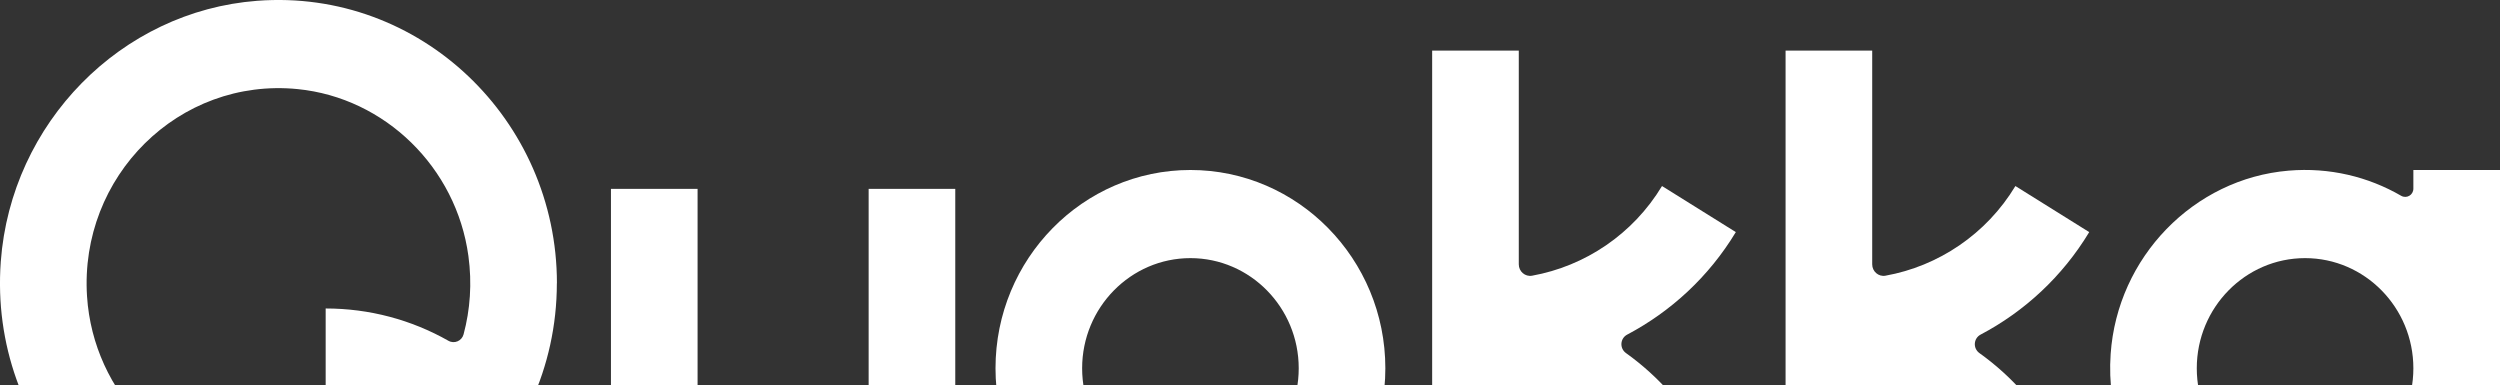 <?xml version="1.0" encoding="UTF-8"?> <svg xmlns="http://www.w3.org/2000/svg" width="1584" height="244" viewBox="0 0 1584 244" fill="none"><rect x="0" y="0" width="1584" height="244" fill="#333333" stroke="none"/><g clip-path="url(#clip0_728_858)"><path d="M352.868 179.486C352.868 75.971 266.261 -7.387 162.885 0.51C76.637 7.091 6.993 77.945 0.5 165.715C-7.262 270.887 74.649 358.998 176.421 358.998C221.365 358.998 262.404 341.79 293.573 313.541C296.568 310.811 301.359 311.883 302.964 315.637C308.69 328.969 311.685 343.472 311.685 358.486H366.571C366.571 324.363 356.413 291.995 337.535 264.794C335.451 261.771 335.091 257.896 336.601 254.532C346.998 231.694 352.82 206.272 352.82 179.486H352.868ZM55.148 187.846C50.212 111.776 113.34 48.989 188.567 56.447C243.957 61.956 289.141 106.121 296.783 162.18C299.155 179.534 297.885 196.279 293.717 211.854C292.591 216.046 287.871 218.045 284.134 215.924C260.583 202.568 233.967 195.45 206.344 195.45V251.291C223.114 251.291 239.333 255.288 253.923 262.819C257.972 264.915 258.595 270.619 255.145 273.592C232.002 293.676 201.384 305.083 168.179 302.841C107.95 298.77 59.124 249.097 55.148 187.821V187.846Z" fill="white"></path><path d="M754.255 107.707C686.144 107.707 630.754 164.083 630.754 233.353C630.754 302.623 686.168 359 754.255 359C822.342 359 877.756 302.623 877.756 233.353C877.756 164.083 822.342 107.707 754.255 107.707ZM754.255 303.16C716.426 303.16 685.641 271.839 685.641 233.353C685.641 194.867 716.426 163.547 754.255 163.547C792.084 163.547 822.869 194.867 822.869 233.353C822.869 271.839 792.084 303.16 754.255 303.16Z" fill="white"></path><path d="M1323.74 147.07L1276.96 117.871C1258.53 148.411 1228.13 168.665 1194.61 174.686C1190.23 175.466 1186.23 172.004 1186.23 167.495V32.051H1131.34V358.999H1186.23V261.626C1186.23 257.093 1190.59 253.778 1194.83 255.216C1237.64 269.621 1268.62 310.691 1268.62 358.999H1323.5C1323.5 303.111 1296.07 253.632 1254.17 223.725C1249.98 220.727 1250.36 214.415 1254.91 212.002C1282.68 197.353 1306.73 175.246 1323.74 147.046V147.07Z" fill="white"></path><path d="M1099.84 147.071L1053.05 117.871C1034.63 148.412 1004.23 168.642 970.711 174.687C966.327 175.467 962.302 172.005 962.302 167.496V32.052H907.415V359H962.302V261.627C962.302 257.094 966.662 253.779 970.903 255.217C1013.71 269.622 1044.69 310.692 1044.69 359H1099.58C1099.58 303.111 1072.15 253.633 1030.25 223.726C1026.05 220.728 1026.44 214.416 1030.99 212.003C1058.73 197.354 1082.81 175.247 1099.82 147.047L1099.84 147.071Z" fill="white"></path><path d="M1529.11 107.707V119.504C1529.11 123.575 1524.83 126.061 1521.35 124.038C1500.58 112.022 1476.05 105.928 1450.03 108.122C1389.87 113.192 1341.55 163.011 1337.31 224.262C1332.23 297.627 1389.46 358.976 1460.5 358.976C1482.61 358.976 1503.36 353.029 1521.33 342.645C1524.8 340.622 1529.11 343.109 1529.11 347.179V358.976H1584V107.707H1529.11ZM1460.5 303.16C1422.67 303.16 1391.88 271.84 1391.88 233.354C1391.88 194.868 1422.67 163.548 1460.5 163.548C1498.33 163.548 1529.11 194.868 1529.11 233.354C1529.11 271.84 1498.33 303.16 1460.5 303.16Z" fill="white"></path><path d="M550.373 248.027C550.373 278.421 526.056 303.16 496.181 303.16C466.306 303.16 441.989 278.421 441.989 248.027V119.675H387.103V248.027C387.103 309.229 436.024 359 496.181 359C556.339 359 605.26 309.205 605.26 248.027V119.675H550.373V248.027Z" fill="white"></path></g><defs><clipPath id="clip0_728_858"><rect width="1584" height="359" fill="white"></rect></clipPath></defs></svg> 